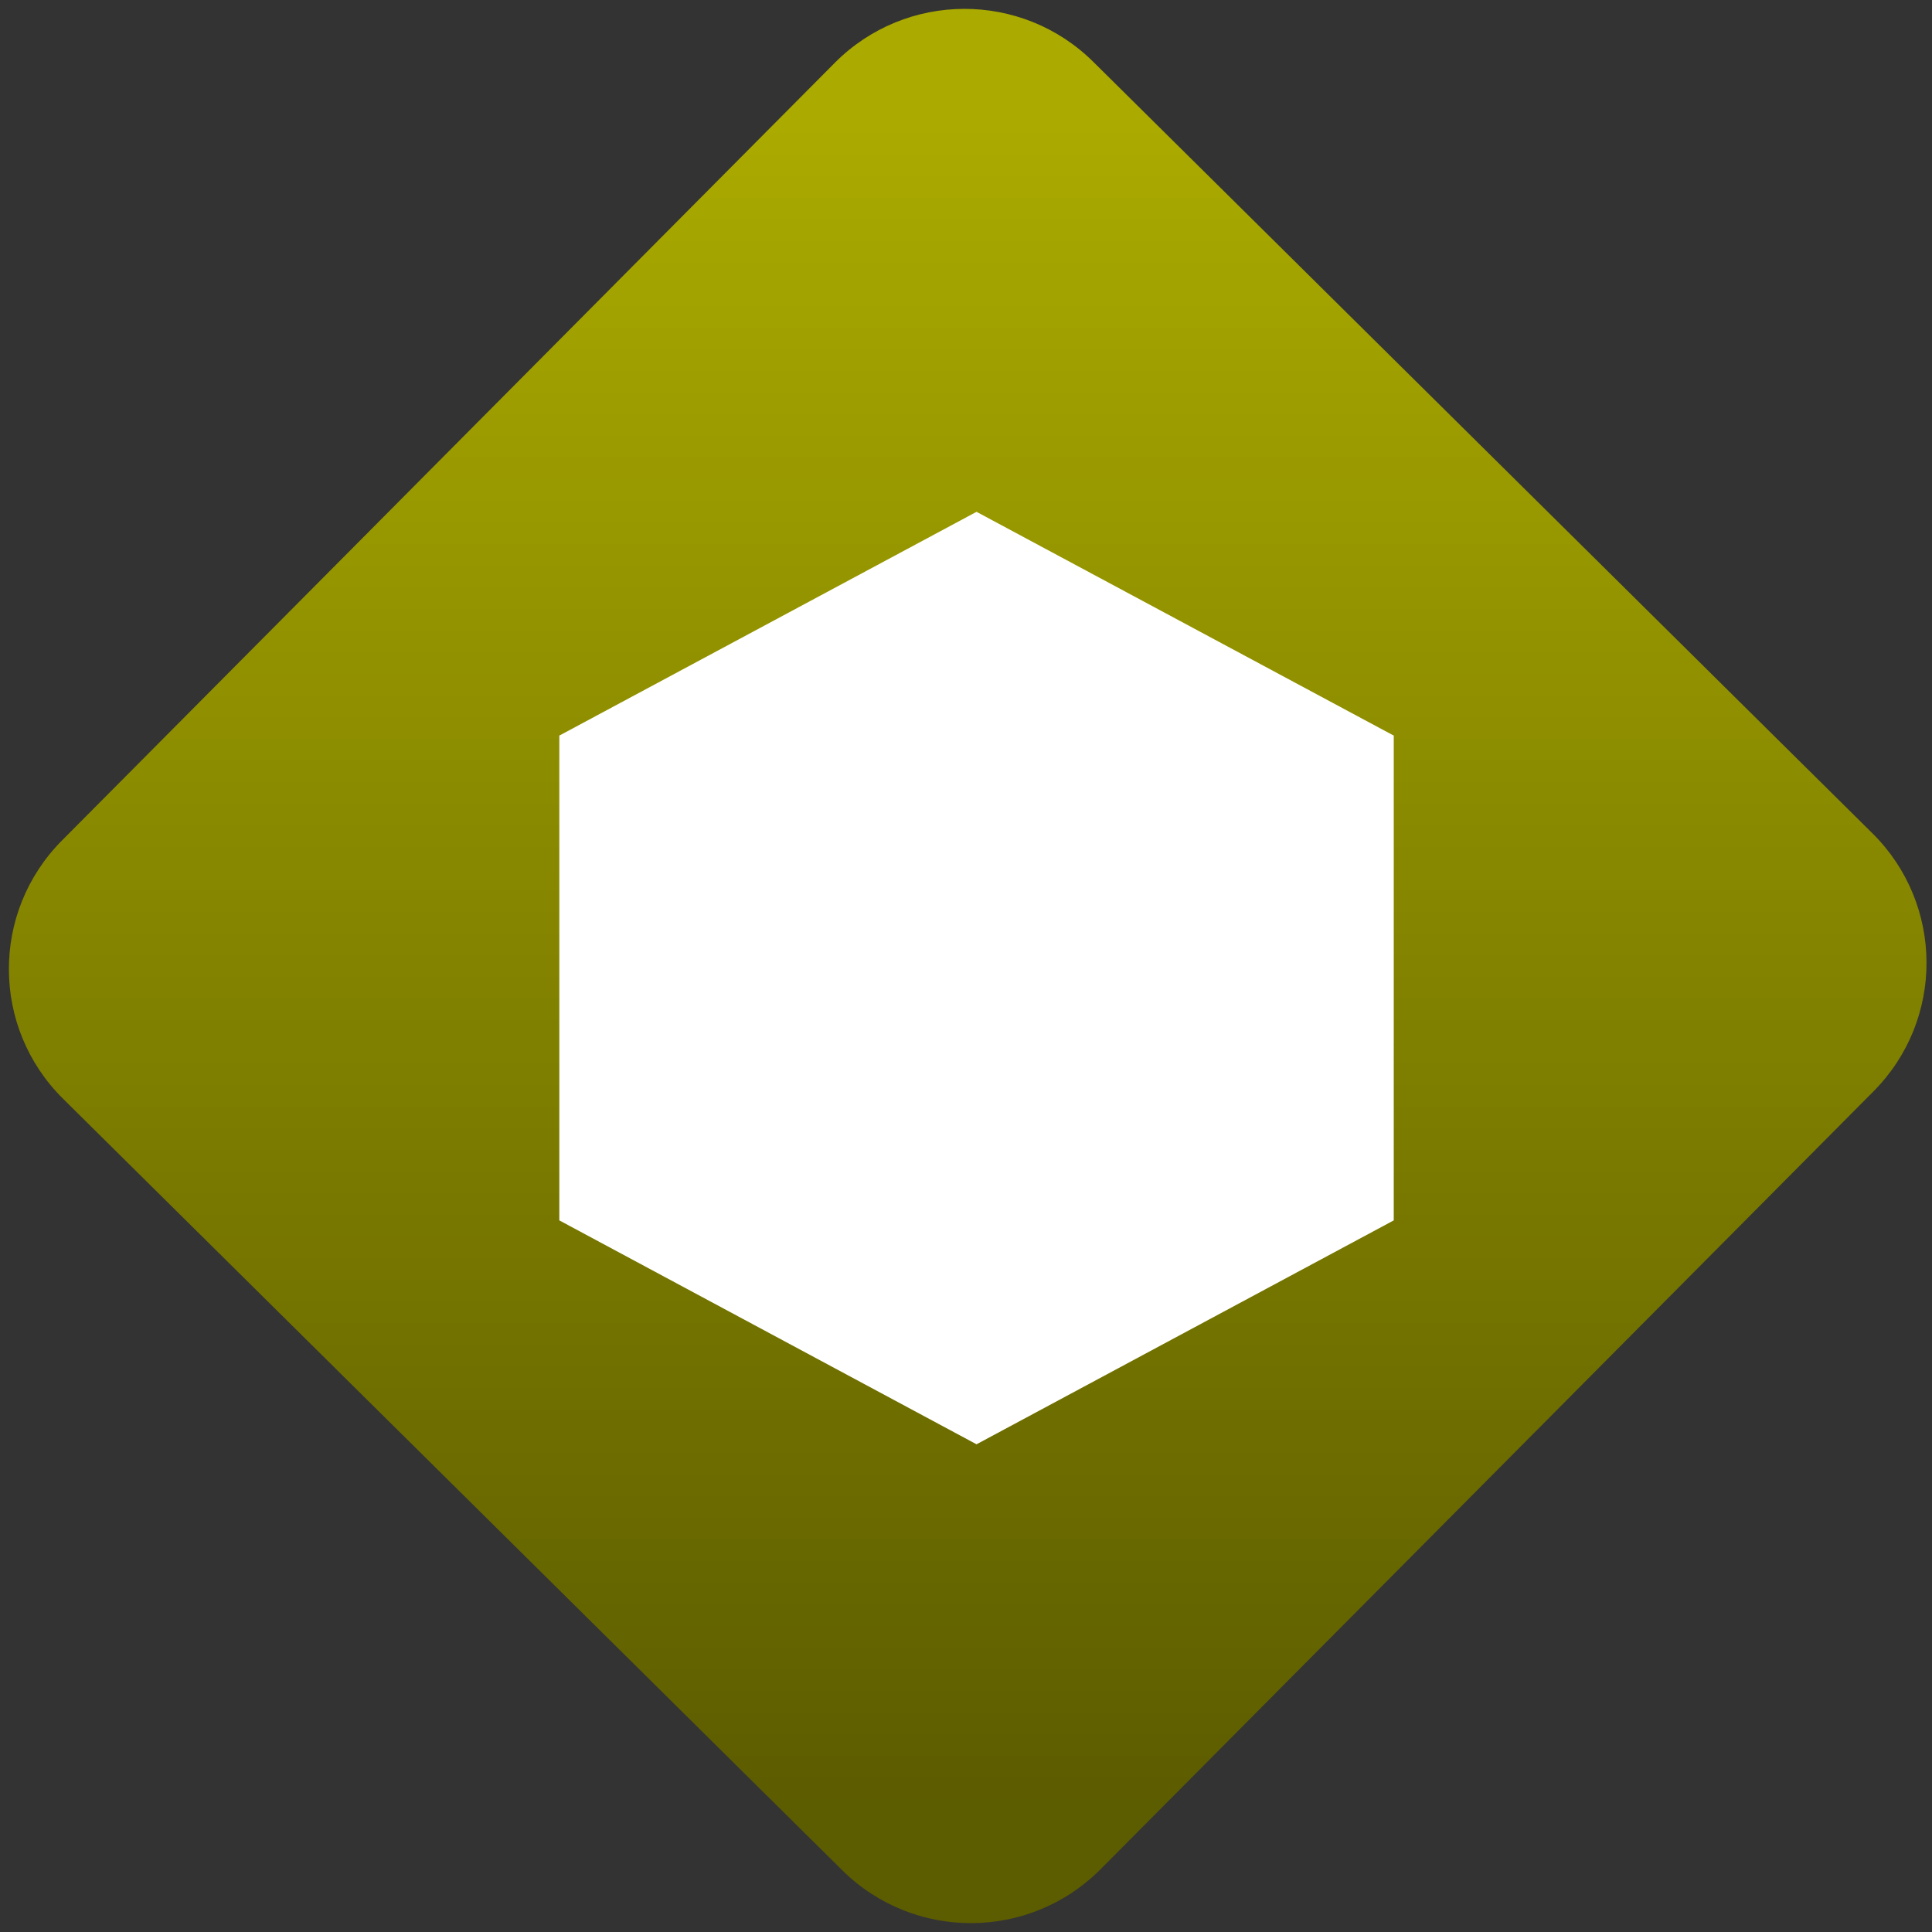 <svg width="64" height="64" viewBox="0 0 64 64" version="1.1"><rect x="0" y="0" width="64" height="64" fill="#333333" stroke="none"/><defs><linearGradient id="linear-pattern-0" gradientUnits="userSpaceOnUse" x1="0" y1="0" x2="0" y2="1" gradientTransform="matrix(60, 0, 0, 56, 0, 4)"><stop offset="0" stop-color="#aaaa00" stop-opacity="1"/><stop offset="1" stop-color="#5c5c00" stop-opacity="1"/></linearGradient></defs><path fill="url(#linear-pattern-0)" fill-opacity="1" d="M 36.219 2.051 L 62.027 27.605 C 64.402 29.957 64.418 33.785 62.059 36.156 L 36.461 61.918 C 34.105 64.289 30.27 64.305 27.895 61.949 L 2.086 36.395 C -0.289 34.043 -0.305 30.215 2.051 27.844 L 27.652 2.082 C 30.008 -0.289 33.844 -0.305 36.219 2.051 Z M 36.219 2.051 " /><g transform="matrix(1.008,0,0,1.003,16.221,16.077)"><path fill-rule="nonzero" fill="rgb(100%, 100%, 100%)" fill-opacity="1" d="M 2.289 8.266 L 29.711 8.266 L 16 31.672 L 2.289 24.277 Z M 2.289 8.266 "/><path fill-rule="nonzero" fill="rgb(100%, 100%, 100%)" fill-opacity="1" d="M 29.711 8.266 L 16 15.656 L 16 31.672 L 29.711 24.277 Z M 29.711 8.266 "/><path fill-rule="nonzero" fill="rgb(100%, 100%, 100%)" fill-opacity="1" d="M 2.289 8.266 L 16 0.875 L 29.711 8.266 L 16 15.656 Z M 2.289 8.266 "/></g></svg>
